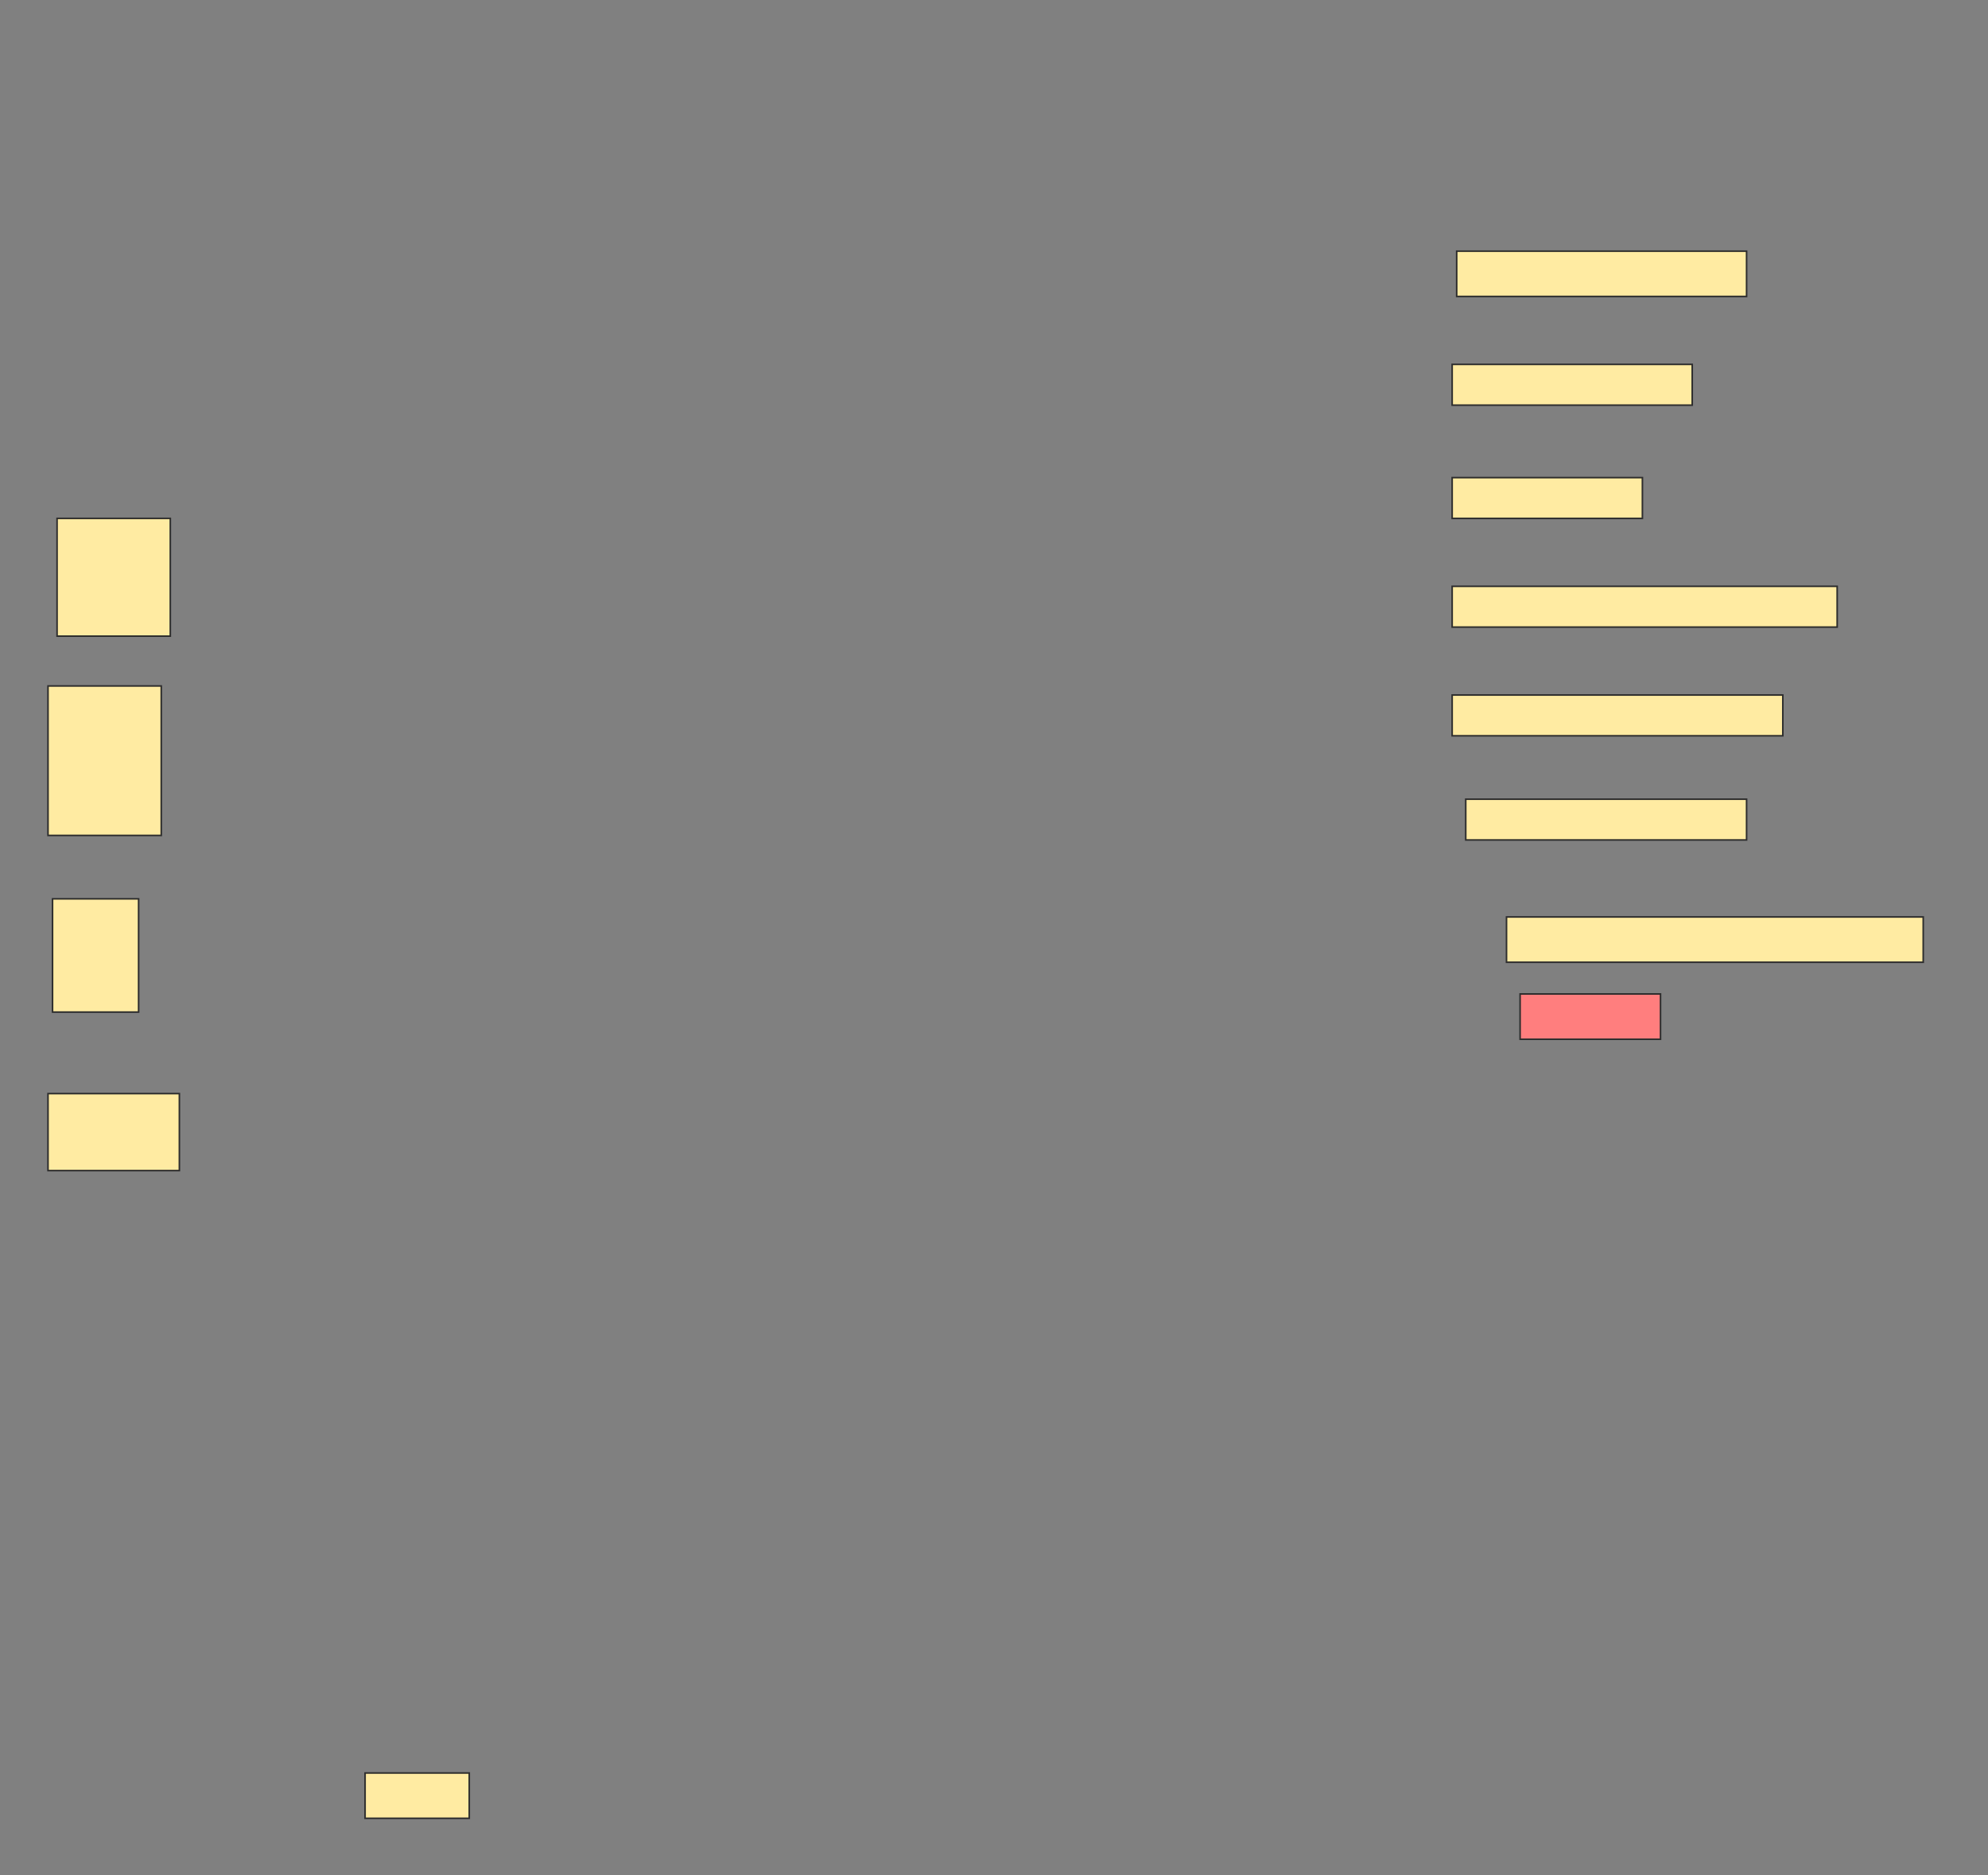 <svg height="1183" width="1254" xmlns="http://www.w3.org/2000/svg">
 <rect width="100%" height="100%" fill="#808080" stroke="none"/>
 <!-- Created with Image Occlusion Enhanced -->
 <g>
  <title>Labels</title>
 </g>
 <g>
  <title>Masks</title>
  <rect fill="#FFEBA2" height="28.571" id="35ecf98f46a04b70841736f3d5a44d2f-ao-1" stroke="#2D2D2D" width="182.857" x="918.857" y="158.429"/>
  <rect fill="#FFEBA2" height="25.714" id="35ecf98f46a04b70841736f3d5a44d2f-ao-2" stroke="#2D2D2D" width="151.429" x="916" y="229.857"/>
  <rect fill="#FFEBA2" height="25.714" id="35ecf98f46a04b70841736f3d5a44d2f-ao-3" stroke="#2D2D2D" width="120" x="916" y="301.286"/>
  <rect fill="#FFEBA2" height="74.286" id="35ecf98f46a04b70841736f3d5a44d2f-ao-4" stroke="#2D2D2D" width="71.429" x="36" y="327"/>
  <rect fill="#FFEBA2" height="25.714" id="35ecf98f46a04b70841736f3d5a44d2f-ao-5" stroke="#2D2D2D" width="242.857" x="916" y="369.857"/>
  <rect fill="#FFEBA2" height="25.714" id="35ecf98f46a04b70841736f3d5a44d2f-ao-6" stroke="#2D2D2D" width="208.571" x="916" y="438.429"/>
  <rect fill="#FFEBA2" height="94.286" id="35ecf98f46a04b70841736f3d5a44d2f-ao-7" stroke="#2D2D2D" width="71.429" x="30.286" y="432.714"/>
  <rect fill="#FFEBA2" height="25.714" id="35ecf98f46a04b70841736f3d5a44d2f-ao-8" stroke="#2D2D2D" width="177.143" x="924.571" y="504.143"/>
  <rect fill="#FFEBA2" height="71.429" id="35ecf98f46a04b70841736f3d5a44d2f-ao-9" stroke="#2D2D2D" width="54.286" x="33.143" y="567"/>
  <rect fill="#FFEBA2" height="28.571" id="35ecf98f46a04b70841736f3d5a44d2f-ao-10" stroke="#2D2D2D" width="262.857" x="950.286" y="578.429"/>
  <rect class="qshape" fill="#FF7E7E" height="28.571" id="35ecf98f46a04b70841736f3d5a44d2f-ao-11" stroke="#2D2D2D" width="88.571" x="958.857" y="627"/>
  <rect fill="#FFEBA2" height="48.571" id="35ecf98f46a04b70841736f3d5a44d2f-ao-12" stroke="#2D2D2D" width="82.857" x="30.286" y="689.857"/>
  <rect fill="#FFEBA2" height="28.571" id="35ecf98f46a04b70841736f3d5a44d2f-ao-13" stroke="#2D2D2D" width="65.714" x="230.286" y="1118.429"/>
 </g>
</svg>